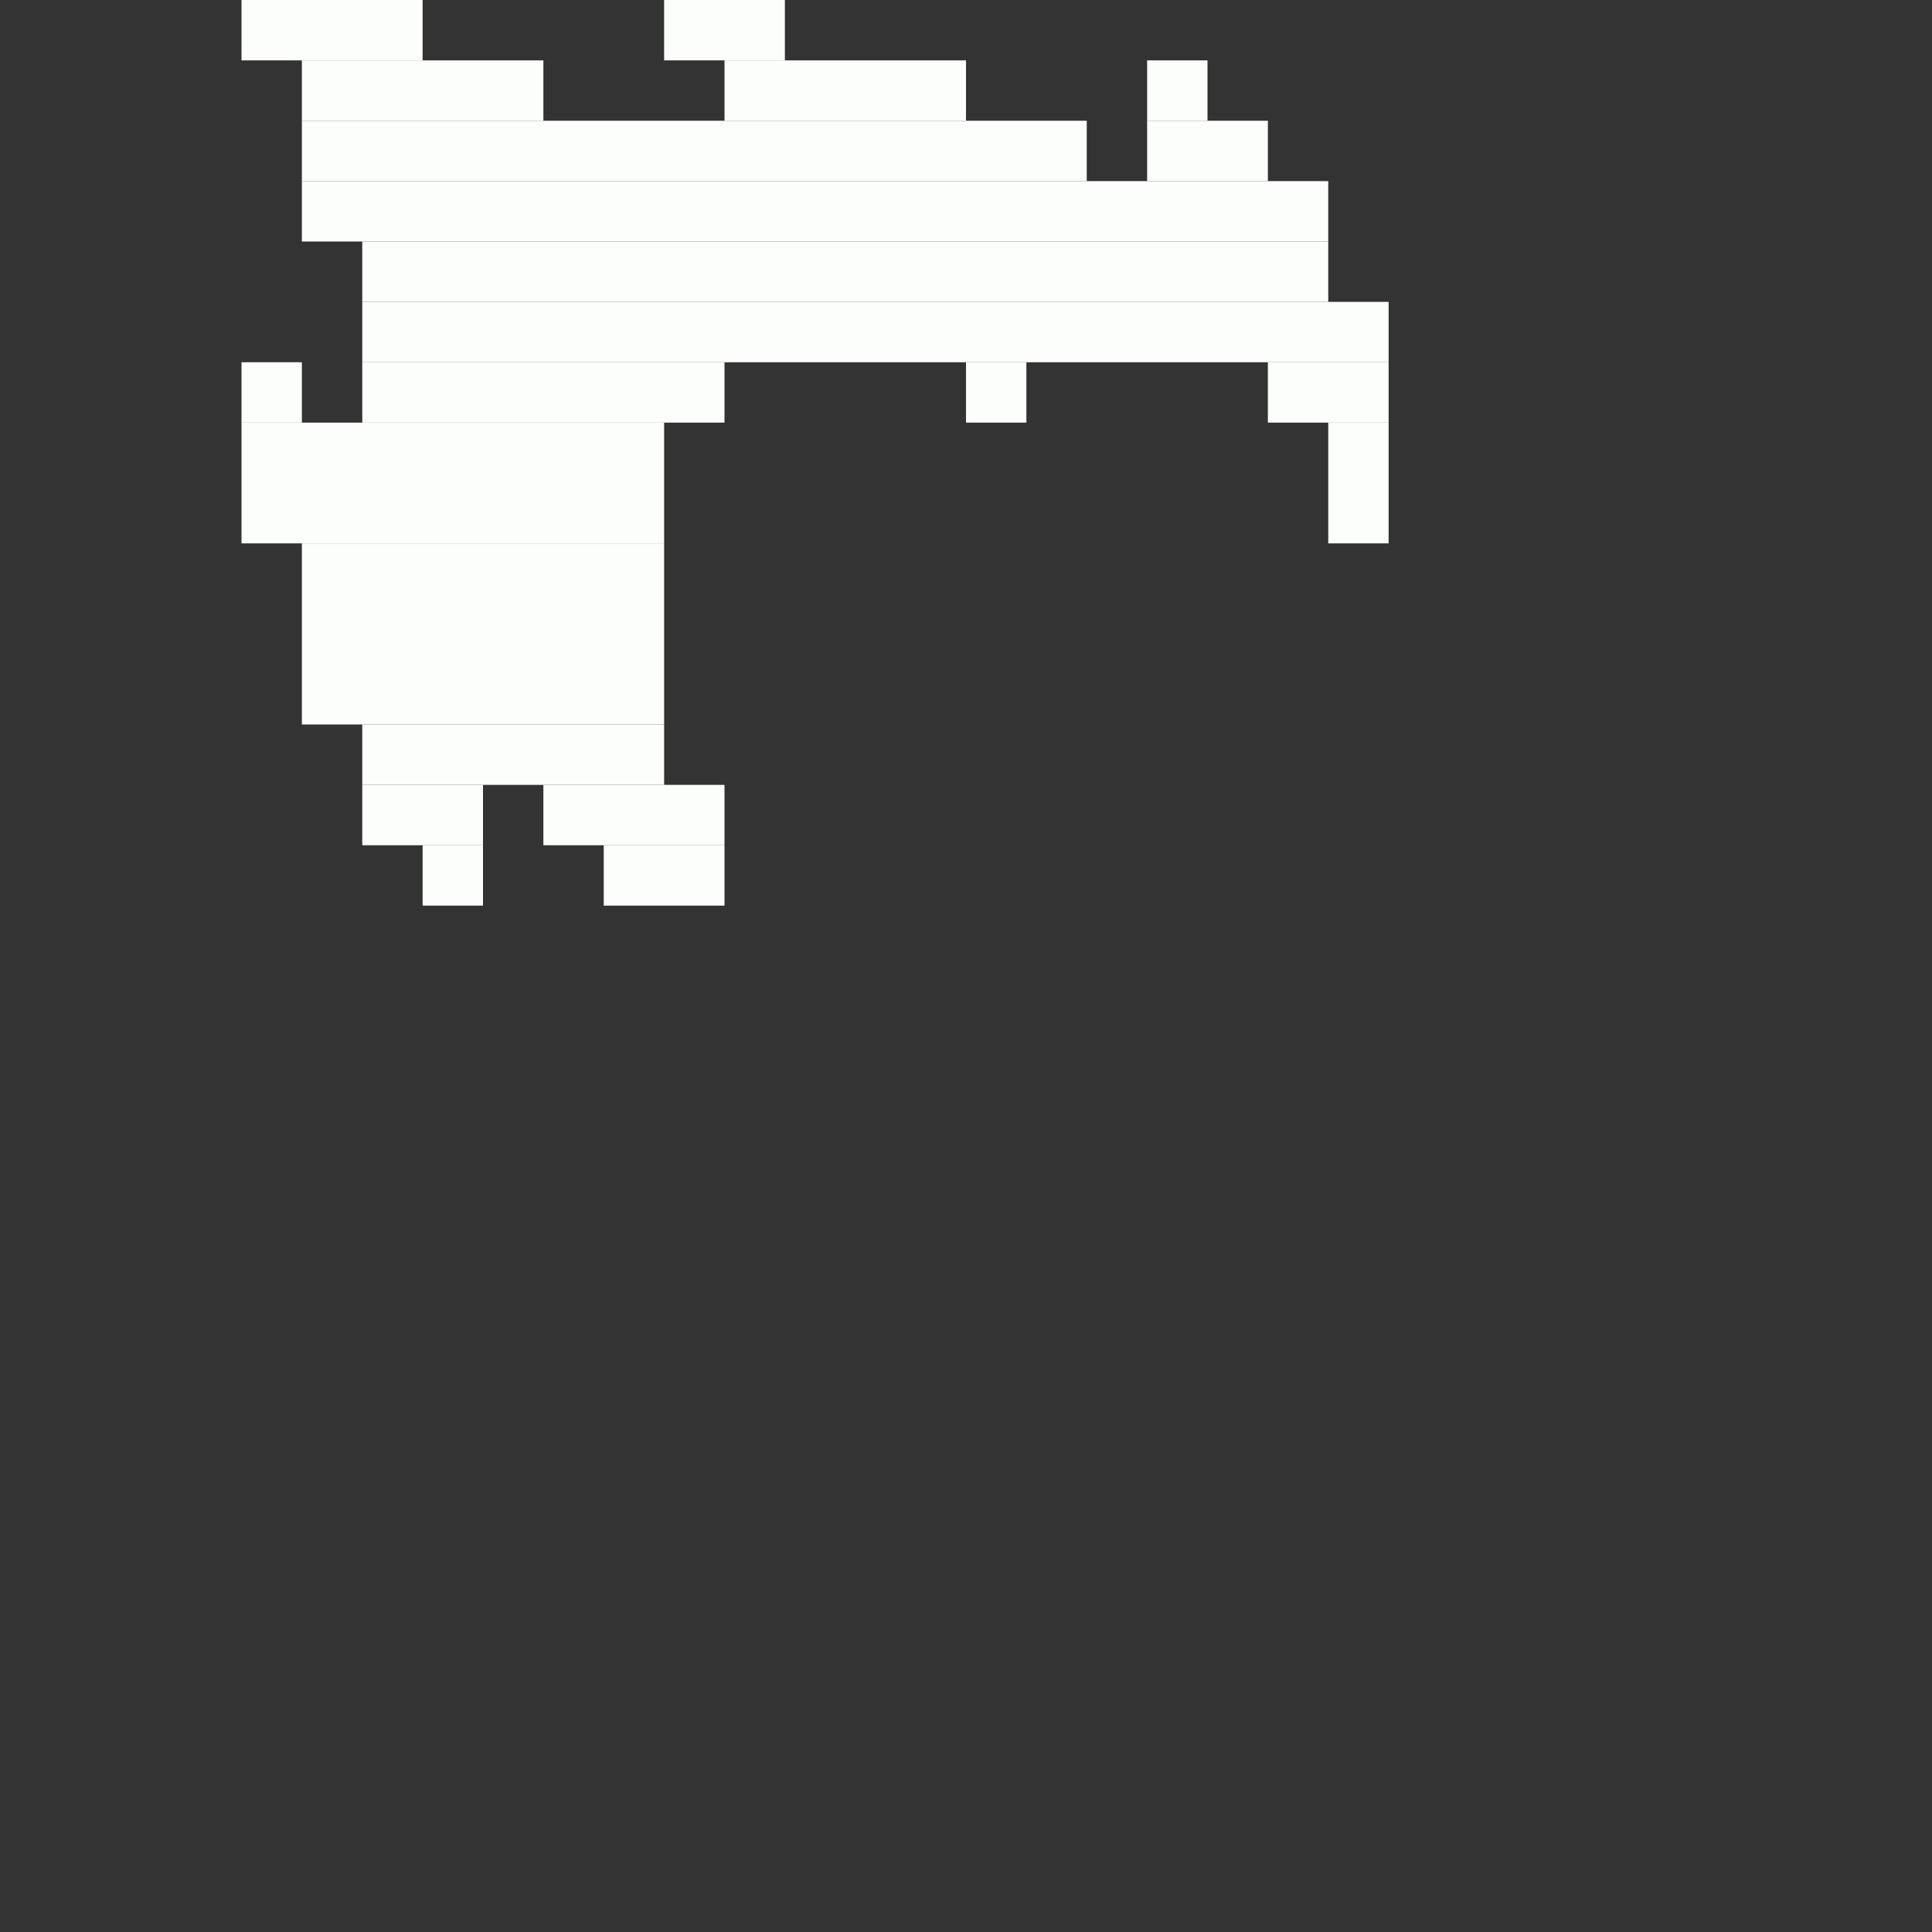 <svg xmlns='http://www.w3.org/2000/svg' viewBox='0 0 32 32'>
<rect x="0" y="0" width="32" height="32" fill="#333333" stroke="none"/>
<rect x='4' y='0' width='3' height='1' fill= '#fcfefb'/>
<rect x='4' y='6' width='1' height='1' fill= '#fcfefb'/>
<rect x='4' y='7' width='7' height='2' fill= '#fcfefb'/>
<rect x='5' y='1' width='4' height='1' fill= '#fcfefb'/>
<rect x='5' y='2' width='13' height='1' fill= '#fcfefb'/>
<rect x='5' y='3' width='17' height='1' fill= '#fcfefb'/>
<rect x='5' y='9' width='6' height='3' fill= '#fcfefb'/>
<rect x='6' y='4' width='16' height='1' fill= '#fcfefb'/>
<rect x='6' y='5' width='17' height='1' fill= '#fcfefb'/>
<rect x='6' y='6' width='6' height='1' fill= '#fcfefb'/>
<rect x='6' y='12' width='5' height='1' fill= '#fcfefb'/>
<rect x='6' y='13' width='2' height='1' fill= '#fcfefb'/>
<rect x='7' y='14' width='1' height='1' fill= '#fcfefb'/>
<rect x='9' y='13' width='3' height='1' fill= '#fcfefb'/>
<rect x='10' y='14' width='2' height='1' fill= '#fcfefb'/>
<rect x='11' y='0' width='2' height='1' fill= '#fcfefb'/>
<rect x='12' y='1' width='4' height='1' fill= '#fcfefb'/>
<rect x='16' y='6' width='1' height='1' fill= '#fcfefb'/>
<rect x='19' y='1' width='1' height='1' fill= '#fcfefb'/>
<rect x='19' y='2' width='2' height='1' fill= '#fcfefb'/>
<rect x='21' y='6' width='2' height='1' fill= '#fcfefb'/>
<rect x='22' y='7' width='1' height='2' fill= '#fcfefb'/>
</svg>